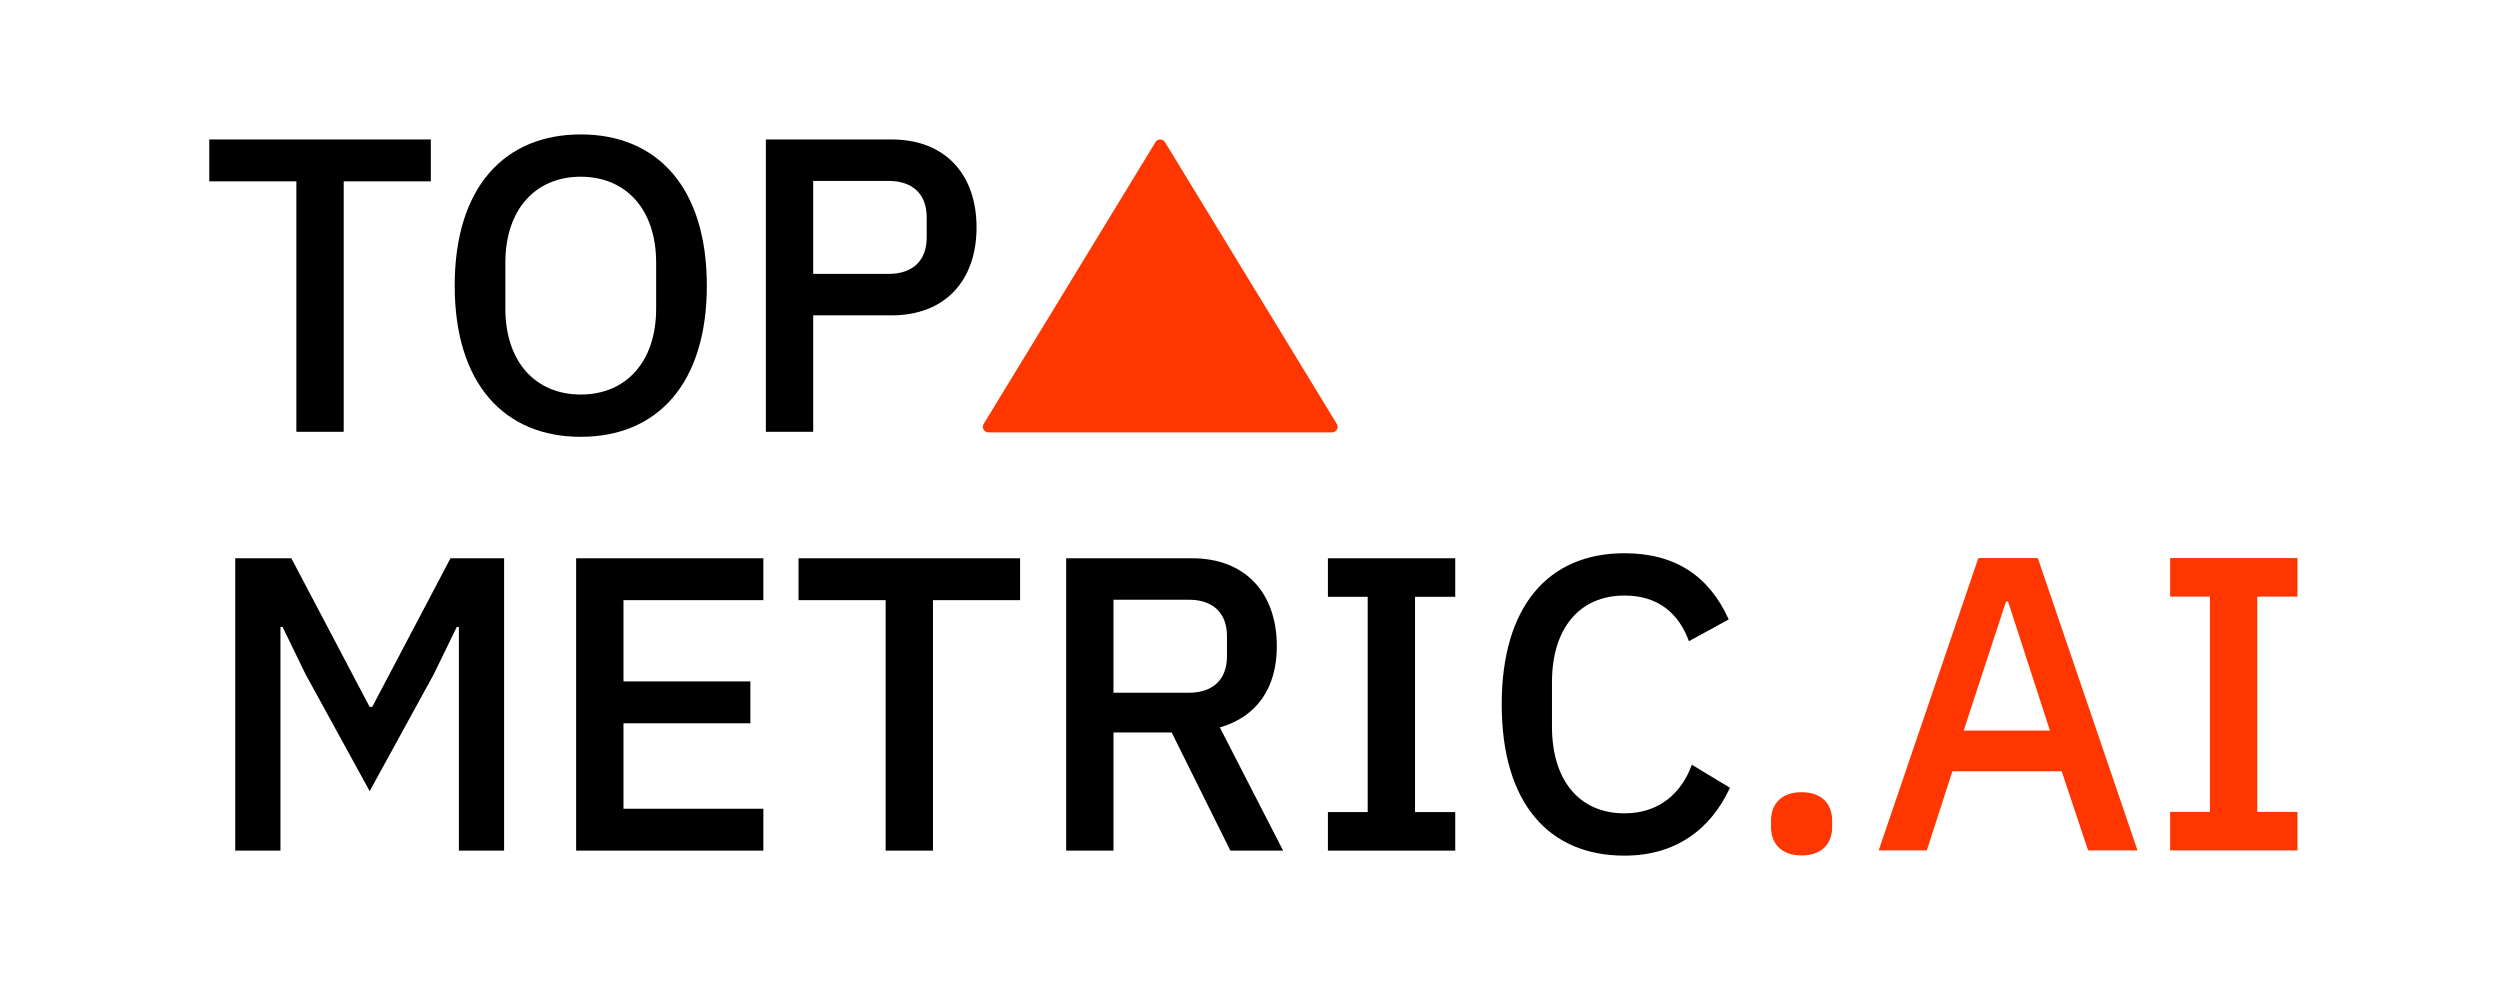 <?xml version="1.0" encoding="UTF-8"?>
<svg id="Ebene_1" data-name="Ebene 1" xmlns="http://www.w3.org/2000/svg" viewBox="0 0 388 156.417">
  <defs>
    <style>
      .cls-1 {
        fill: none;
      }

      .cls-2 {
        fill: #ff3600;
      }
    </style>
  </defs>
  <g>
    <rect class="cls-1" x="30.918" y="18.916" width="311.638" height="152.862"/>
    <path d="M45.998,28.144h-13.521v-6.5h34.386v6.5h-13.521v38.872h-7.345V28.144Z"/>
    <path d="M70.568,44.329c0-15.275,7.735-23.466,19.566-23.466s19.565,8.19,19.565,23.466-7.735,23.466-19.565,23.466-19.566-8.19-19.566-23.466ZM101.834,47.904v-7.15c0-8.255-4.68-13.326-11.7-13.326-7.021,0-11.701,5.07-11.701,13.326v7.15c0,8.255,4.68,13.326,11.701,13.326,7.02,0,11.7-5.07,11.7-13.326Z"/>
    <path d="M118.863,67.015V21.644h19.5c8.32,0,13.196,5.395,13.196,13.65s-4.875,13.65-13.196,13.65h-12.155v18.071h-7.345ZM126.208,42.509h11.7c3.706,0,5.916-2.015,5.916-5.655v-3.12c0-3.64-2.21-5.655-5.916-5.655h-11.7v14.431Z"/>
    <path d="M36.508,86.644h8.71l12.155,23.076h.39l12.155-23.076h8.32v45.372h-7.02v-34.712h-.325l-3.575,7.346-9.945,18.136-9.945-18.136-3.575-7.346h-.325v34.712h-7.02v-45.372Z"/>
    <path d="M89.417,132.016v-45.372h29.056v6.5h-21.711v12.611h19.696v6.5h-19.696v13.261h21.711v6.5h-29.056Z"/>
    <path d="M137.452,93.144h-13.521v-6.5h34.386v6.5h-13.521v38.872h-7.345v-38.872Z"/>
    <path d="M172.812,132.016h-7.345v-45.372h19.565c8.125,0,13.131,5.265,13.131,13.65,0,6.436-3.055,10.921-8.84,12.61l9.815,19.111h-8.19l-9.101-18.331h-9.035v18.331ZM184.512,107.51c3.706,0,5.916-2.016,5.916-5.655v-3.121c0-3.64-2.21-5.655-5.916-5.655h-11.7v14.431h11.7Z"/>
    <path d="M206.091,132.016v-5.98h6.175v-33.412h-6.175v-5.98h19.761v5.98h-6.24v33.412h6.24v5.98h-19.761Z"/>
    <path d="M233.065,109.329c0-15.21,7.215-23.466,19.046-23.466,7.865,0,13.13,3.51,16.186,10.271l-6.175,3.38c-1.56-4.291-4.745-7.085-10.01-7.085-6.956,0-11.246,5.07-11.246,13.456v6.89c0,8.386,4.29,13.456,11.246,13.456,5.395,0,8.84-3.12,10.465-7.541l5.915,3.575c-3.055,6.565-8.515,10.531-16.38,10.531-11.831,0-19.046-8.256-19.046-23.467Z"/>
  </g>
  <g>
    <rect class="cls-1" x="270.183" y="83.885" width="136.744" height="78.613"/>
    <path class="cls-2" d="M274.863,128.345v-.976c0-2.535,1.56-4.42,4.745-4.42s4.745,1.885,4.745,4.42v.976c0,2.535-1.56,4.42-4.745,4.42s-4.745-1.885-4.745-4.42Z"/>
    <path class="cls-2" d="M324.069,131.984l-4.095-12.285h-16.965l-3.965,12.285h-7.475l15.471-45.372h9.23l15.471,45.372h-7.67ZM311.653,93.373h-.325l-6.565,20.021h13.391l-6.5-20.021Z"/>
    <path class="cls-2" d="M336.807,131.984v-5.98h6.175v-33.411h-6.175v-5.98h19.761v5.98h-6.24v33.411h6.24v5.98h-19.761Z"/>
  </g>
  <path class="cls-2" d="M152.67,65.79l26.661-43.73c.337-.553,1.14-.553,1.477,0l26.661,43.73c.351.576-.063,1.315-.739,1.315h-53.323c-.675,0-1.09-.739-.739-1.315Z"/>
</svg>